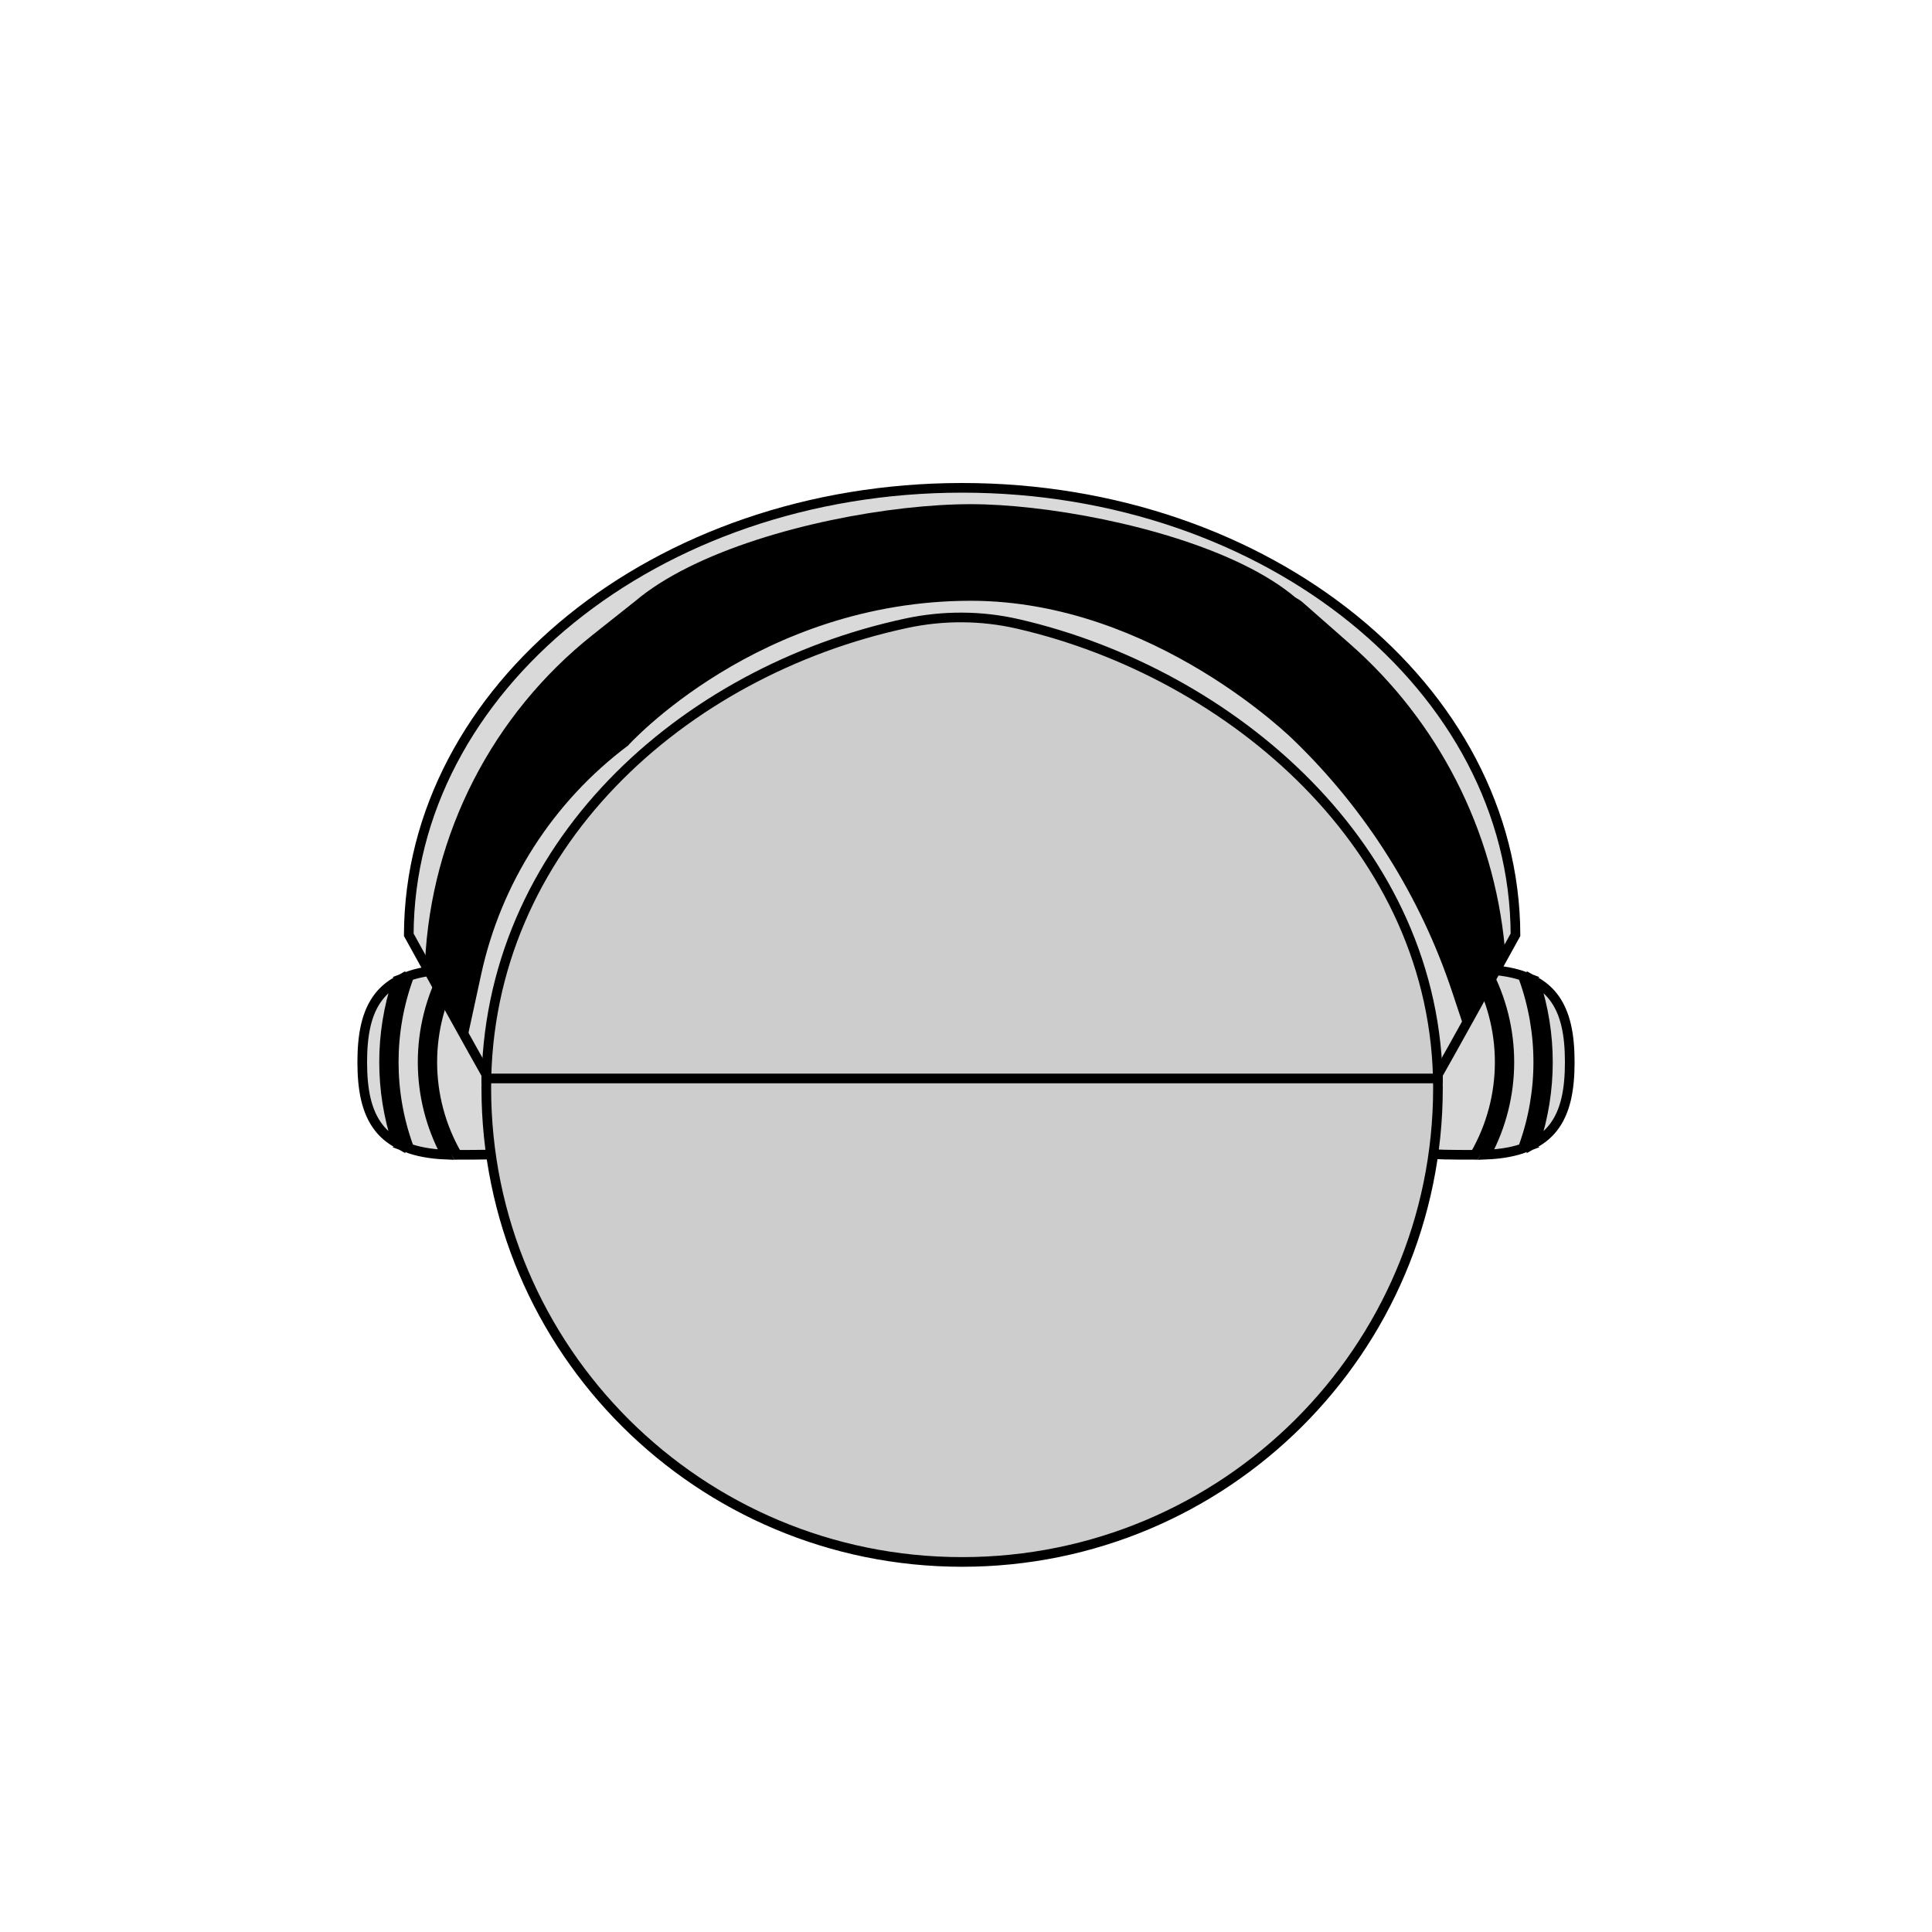 <svg width="200" height="200" viewBox="0 0 200 200" fill="none" xmlns="http://www.w3.org/2000/svg">
<path d="M158.261 101.266C160.234 106.89 160.234 113.019 158.261 118.643M153.258 100.365C156.58 106.325 156.58 113.584 153.258 119.544M157.714 118.689L157.946 118.772C156.859 119.194 155.51 119.461 153.836 119.529C157.053 113.554 157.053 106.355 153.836 100.38C155.51 100.448 156.859 100.715 157.946 101.136L157.714 101.22C159.75 106.865 159.75 113.044 157.714 118.689ZM152.682 100.363C156.105 106.298 156.105 113.61 152.682 119.546C150.307 119.545 148.548 119.539 147.224 119.391C145.844 119.237 145.048 118.938 144.545 118.432C144.041 117.925 143.743 117.123 143.59 115.733C143.437 114.348 143.436 112.489 143.436 109.954C143.436 107.419 143.437 105.56 143.59 104.175C143.743 102.786 144.041 101.984 144.545 101.477C145.048 100.971 145.844 100.672 147.224 100.518C148.548 100.37 150.307 100.363 152.682 100.363ZM158.896 101.578C159.67 102.006 160.277 102.532 160.753 103.13C162.097 104.818 162.5 107.194 162.5 109.954C162.5 112.715 162.097 115.091 160.753 116.778C160.277 117.377 159.67 117.903 158.896 118.331C160.689 112.891 160.689 107.018 158.896 101.578Z" fill="#D9D9D9" stroke="black"/>
<path d="M41.739 101.266C39.766 106.89 39.766 113.019 41.739 118.643M46.742 100.365C43.42 106.325 43.42 113.584 46.742 119.544M42.286 118.689L42.054 118.772C43.141 119.194 44.49 119.461 46.164 119.529C42.947 113.554 42.947 106.355 46.164 100.38C44.49 100.448 43.141 100.715 42.054 101.136L42.286 101.22C40.25 106.865 40.25 113.044 42.286 118.689ZM47.318 100.363C43.895 106.298 43.895 113.61 47.318 119.546C49.693 119.545 51.452 119.539 52.776 119.391C54.156 119.237 54.952 118.938 55.455 118.432C55.959 117.925 56.257 117.123 56.41 115.733C56.563 114.348 56.564 112.489 56.564 109.954C56.564 107.419 56.563 105.56 56.41 104.175C56.257 102.786 55.959 101.984 55.455 101.477C54.952 100.971 54.156 100.672 52.776 100.518C51.452 100.37 49.693 100.363 47.318 100.363ZM41.104 101.578C40.33 102.006 39.724 102.532 39.247 103.13C37.903 104.818 37.5 107.194 37.5 109.954C37.5 112.715 37.903 115.091 39.247 116.778C39.724 117.377 40.33 117.903 41.104 118.331C39.311 112.891 39.311 107.018 41.104 101.578Z" fill="#D9D9D9" stroke="black"/>
<path d="M99.599 143.29C83.585 143.29 75.805 143.267 68.744 137.54C65.196 134.662 61.808 130.323 57.68 123.741C53.568 117.182 48.747 108.439 42.316 96.767C42.401 71.294 67.913 50.5 99.599 50.5C131.285 50.5 156.797 71.294 156.882 96.767C150.451 108.439 145.63 117.182 141.517 123.741C137.39 130.323 134.001 134.662 130.454 137.54C123.392 143.267 115.612 143.29 99.599 143.29Z" fill="#D9D9D9" stroke="black"/>
<path d="M99.599 161.692C72.392 161.692 50.341 139.722 50.341 112.626C50.341 87.663 70.614 69.49 93.814 64.519C97.622 63.702 101.569 63.714 105.362 64.585C127.425 69.656 148.857 87.787 148.857 112.626C148.857 139.722 126.805 161.692 99.599 161.692Z" fill="#CECDCD" stroke="black"/>
<line x1="149.357" y1="111.642" x2="49.841" y2="111.642" stroke="black"/>
<path d="M69.717 65.922C70.857 63.201 67.622 60.75 65.31 62.584L61.386 65.696C50.974 73.954 44.635 86.307 44 99.582V99.582L48.414 107.299L49.815 100.85C51.869 91.395 57.26 82.997 65 77.192V77.192L69.717 65.922Z" fill="black"/>
<path d="M129.806 65.973C128.582 62.846 132.382 60.183 134.904 62.4L139.751 66.663C148.903 74.71 154.636 85.949 155.777 98.082V98.082L151.363 105.799L150.33 102.69C147.054 92.838 141.453 83.92 134 76.692V76.692L129.806 65.973Z" fill="black"/>
<path d="M134 76.692C134 76.692 119.5 62.192 100.5 62.192C78.5 62.192 65 77.192 65 77.192C51 61.192 84 52.192 100.5 52.192C115.5 52.192 149.5 60.692 134 76.692Z" fill="black"/>
</svg>

